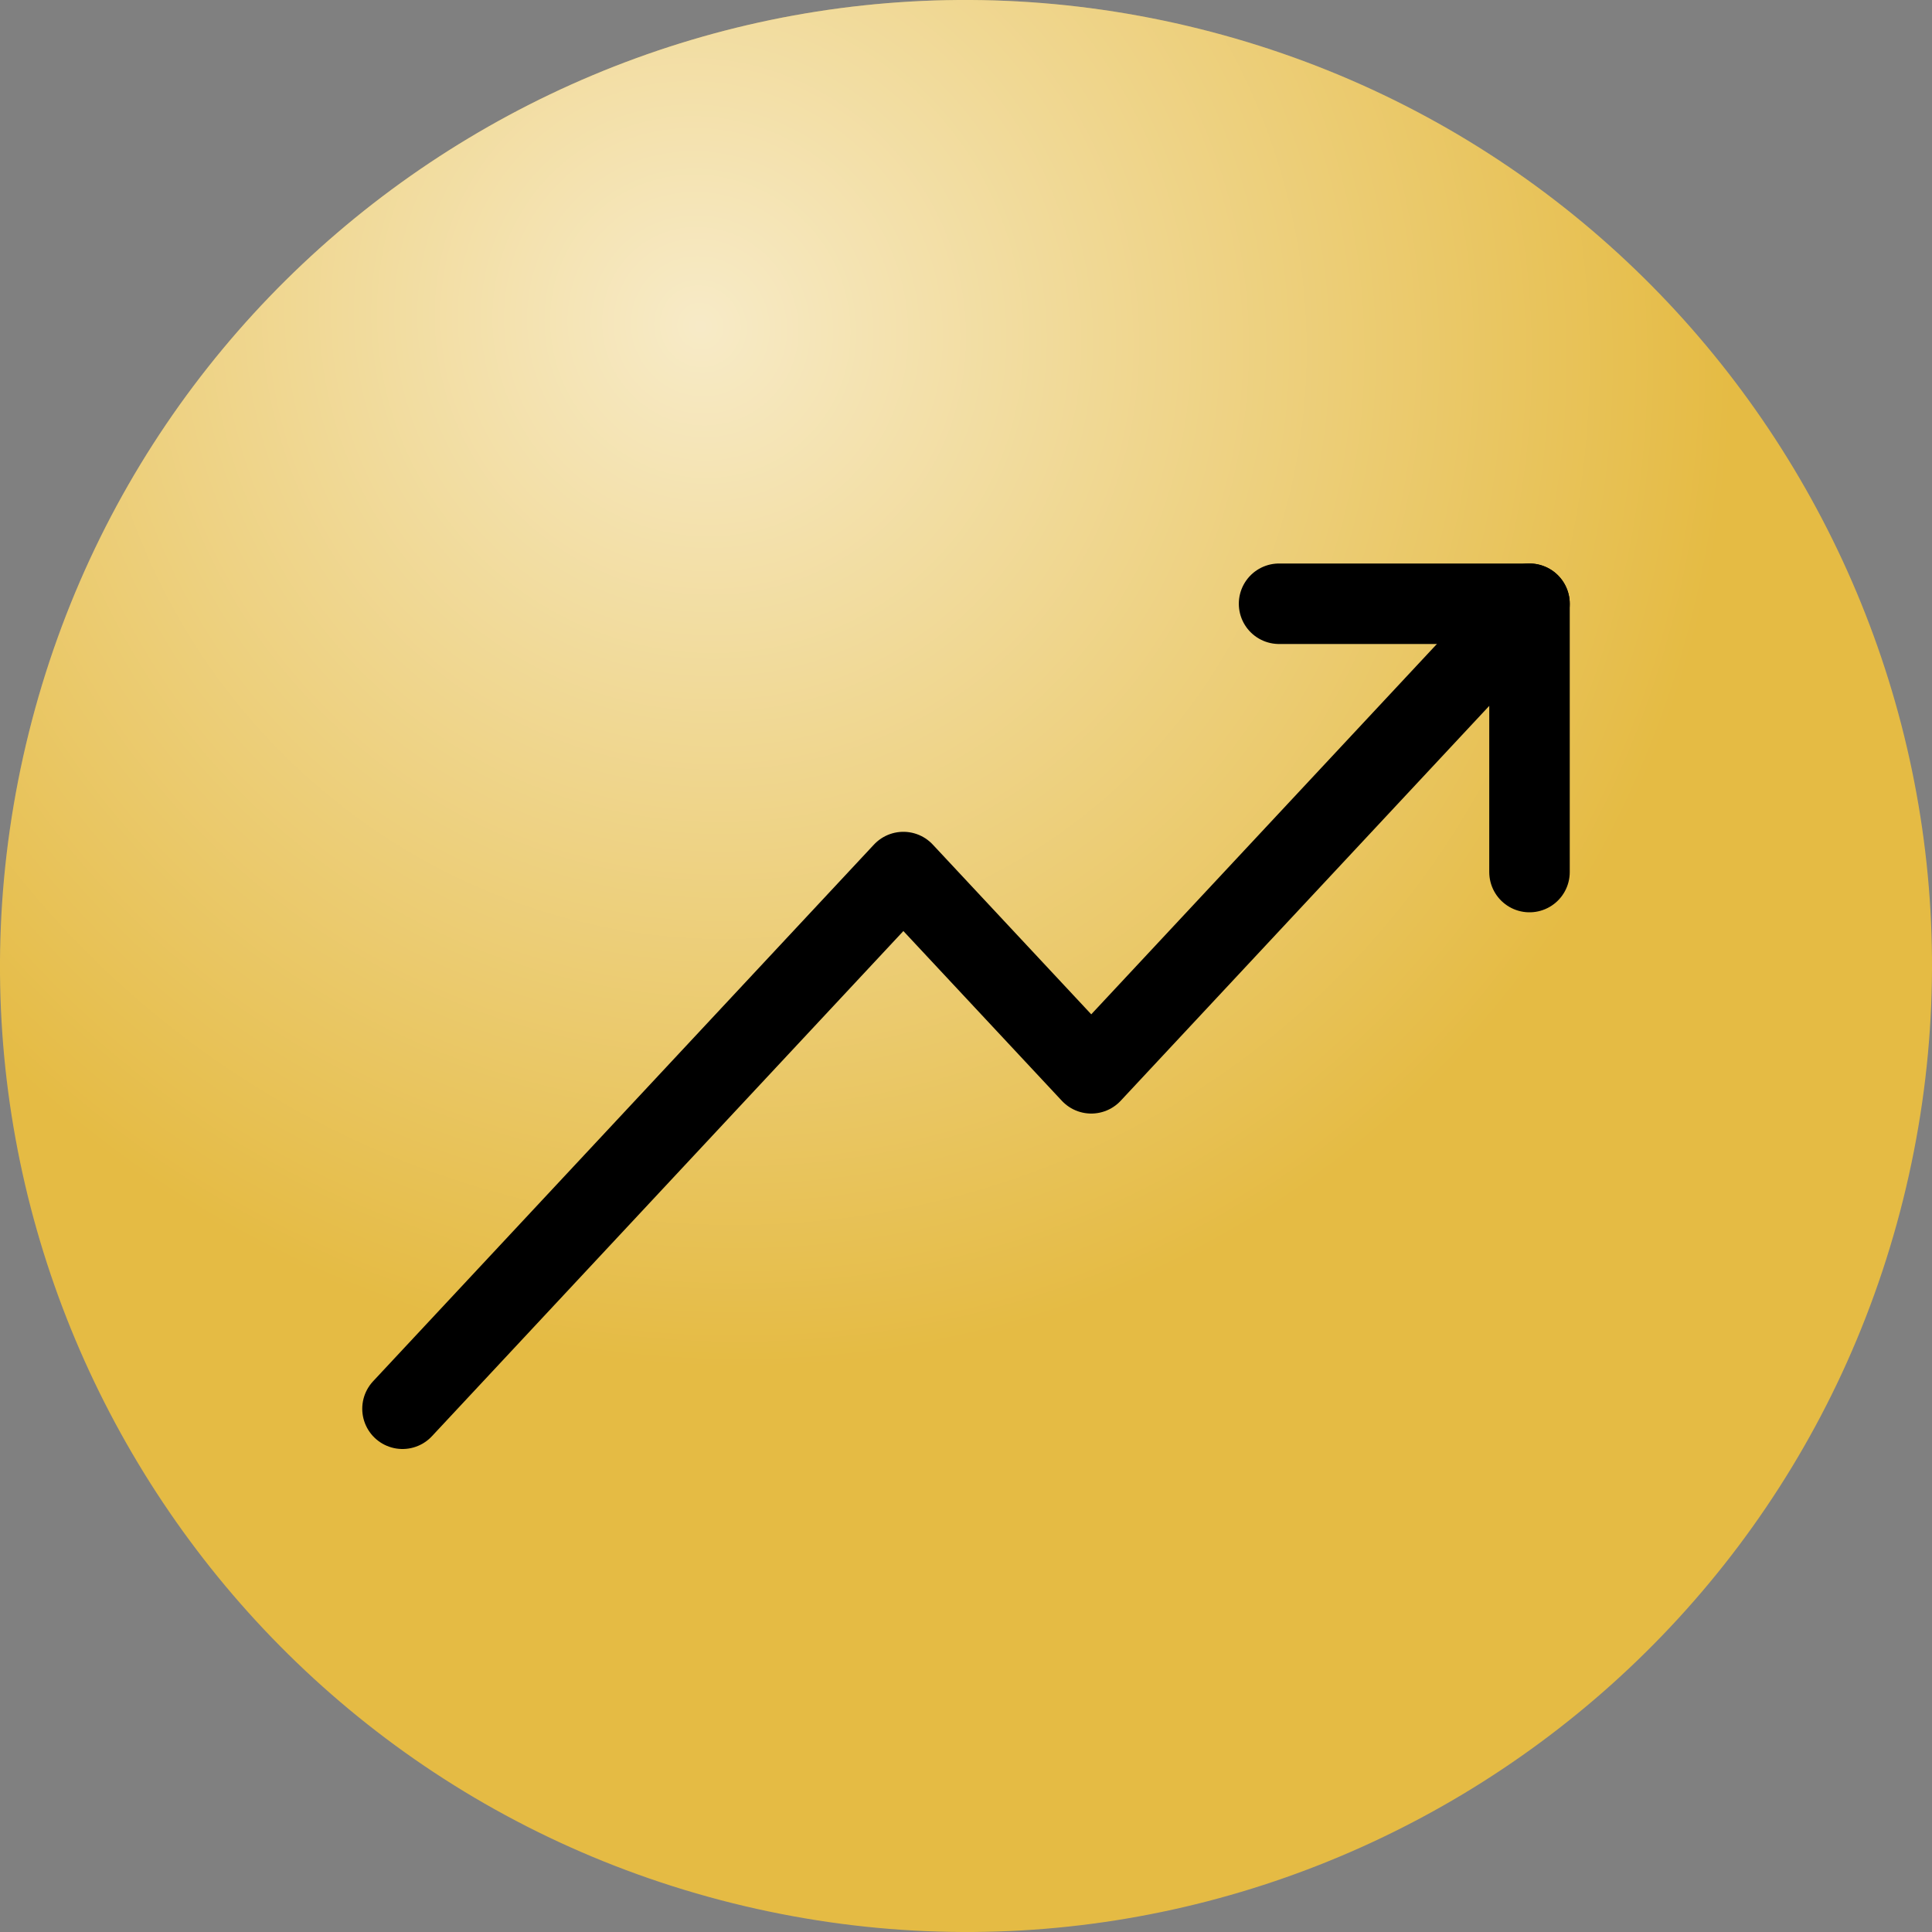 <svg width="24" height="24" viewBox="0 0 24 24" fill="none" xmlns="http://www.w3.org/2000/svg">
<rect x="0" y="0" width="24" height="24" fill="#808080" stroke="none"/>
<path d="M23.641 14.903C22.038 21.331 15.526 25.244 9.096 23.641C2.669 22.038 -1.244 15.527 0.359 9.098C1.962 2.669 8.473 -1.244 14.902 0.359C21.331 1.962 25.244 8.474 23.641 14.903L23.641 14.903H23.641Z" fill="#E5BB44"/>
<path d="M23.641 14.903C22.038 21.331 15.526 25.244 9.096 23.641C2.669 22.038 -1.244 15.527 0.359 9.098C1.962 2.669 8.473 -1.244 14.902 0.359C21.331 1.962 25.244 8.474 23.641 14.903L23.641 14.903H23.641Z" fill="url(#paint0_radial_480_2393)" fill-opacity="0.7"/>
<path d="M19 7.5L13.556 13.333L11.222 10.833L5 17.5" stroke="black" stroke-linecap="round" stroke-linejoin="round"/>
<path d="M19 10.833V7.5H15.889" stroke="black" stroke-linecap="round" stroke-linejoin="round"/>
<defs>
<radialGradient id="paint0_radial_480_2393" cx="0" cy="0" r="1" gradientUnits="userSpaceOnUse" gradientTransform="translate(8.649 4) rotate(59.754) scale(18.369 17.521)">
<stop stop-color="white"/>
<stop offset="0.719" stop-color="white" stop-opacity="0"/>
<stop offset="1" stop-color="white" stop-opacity="0"/>
</radialGradient>
</defs>
</svg>
